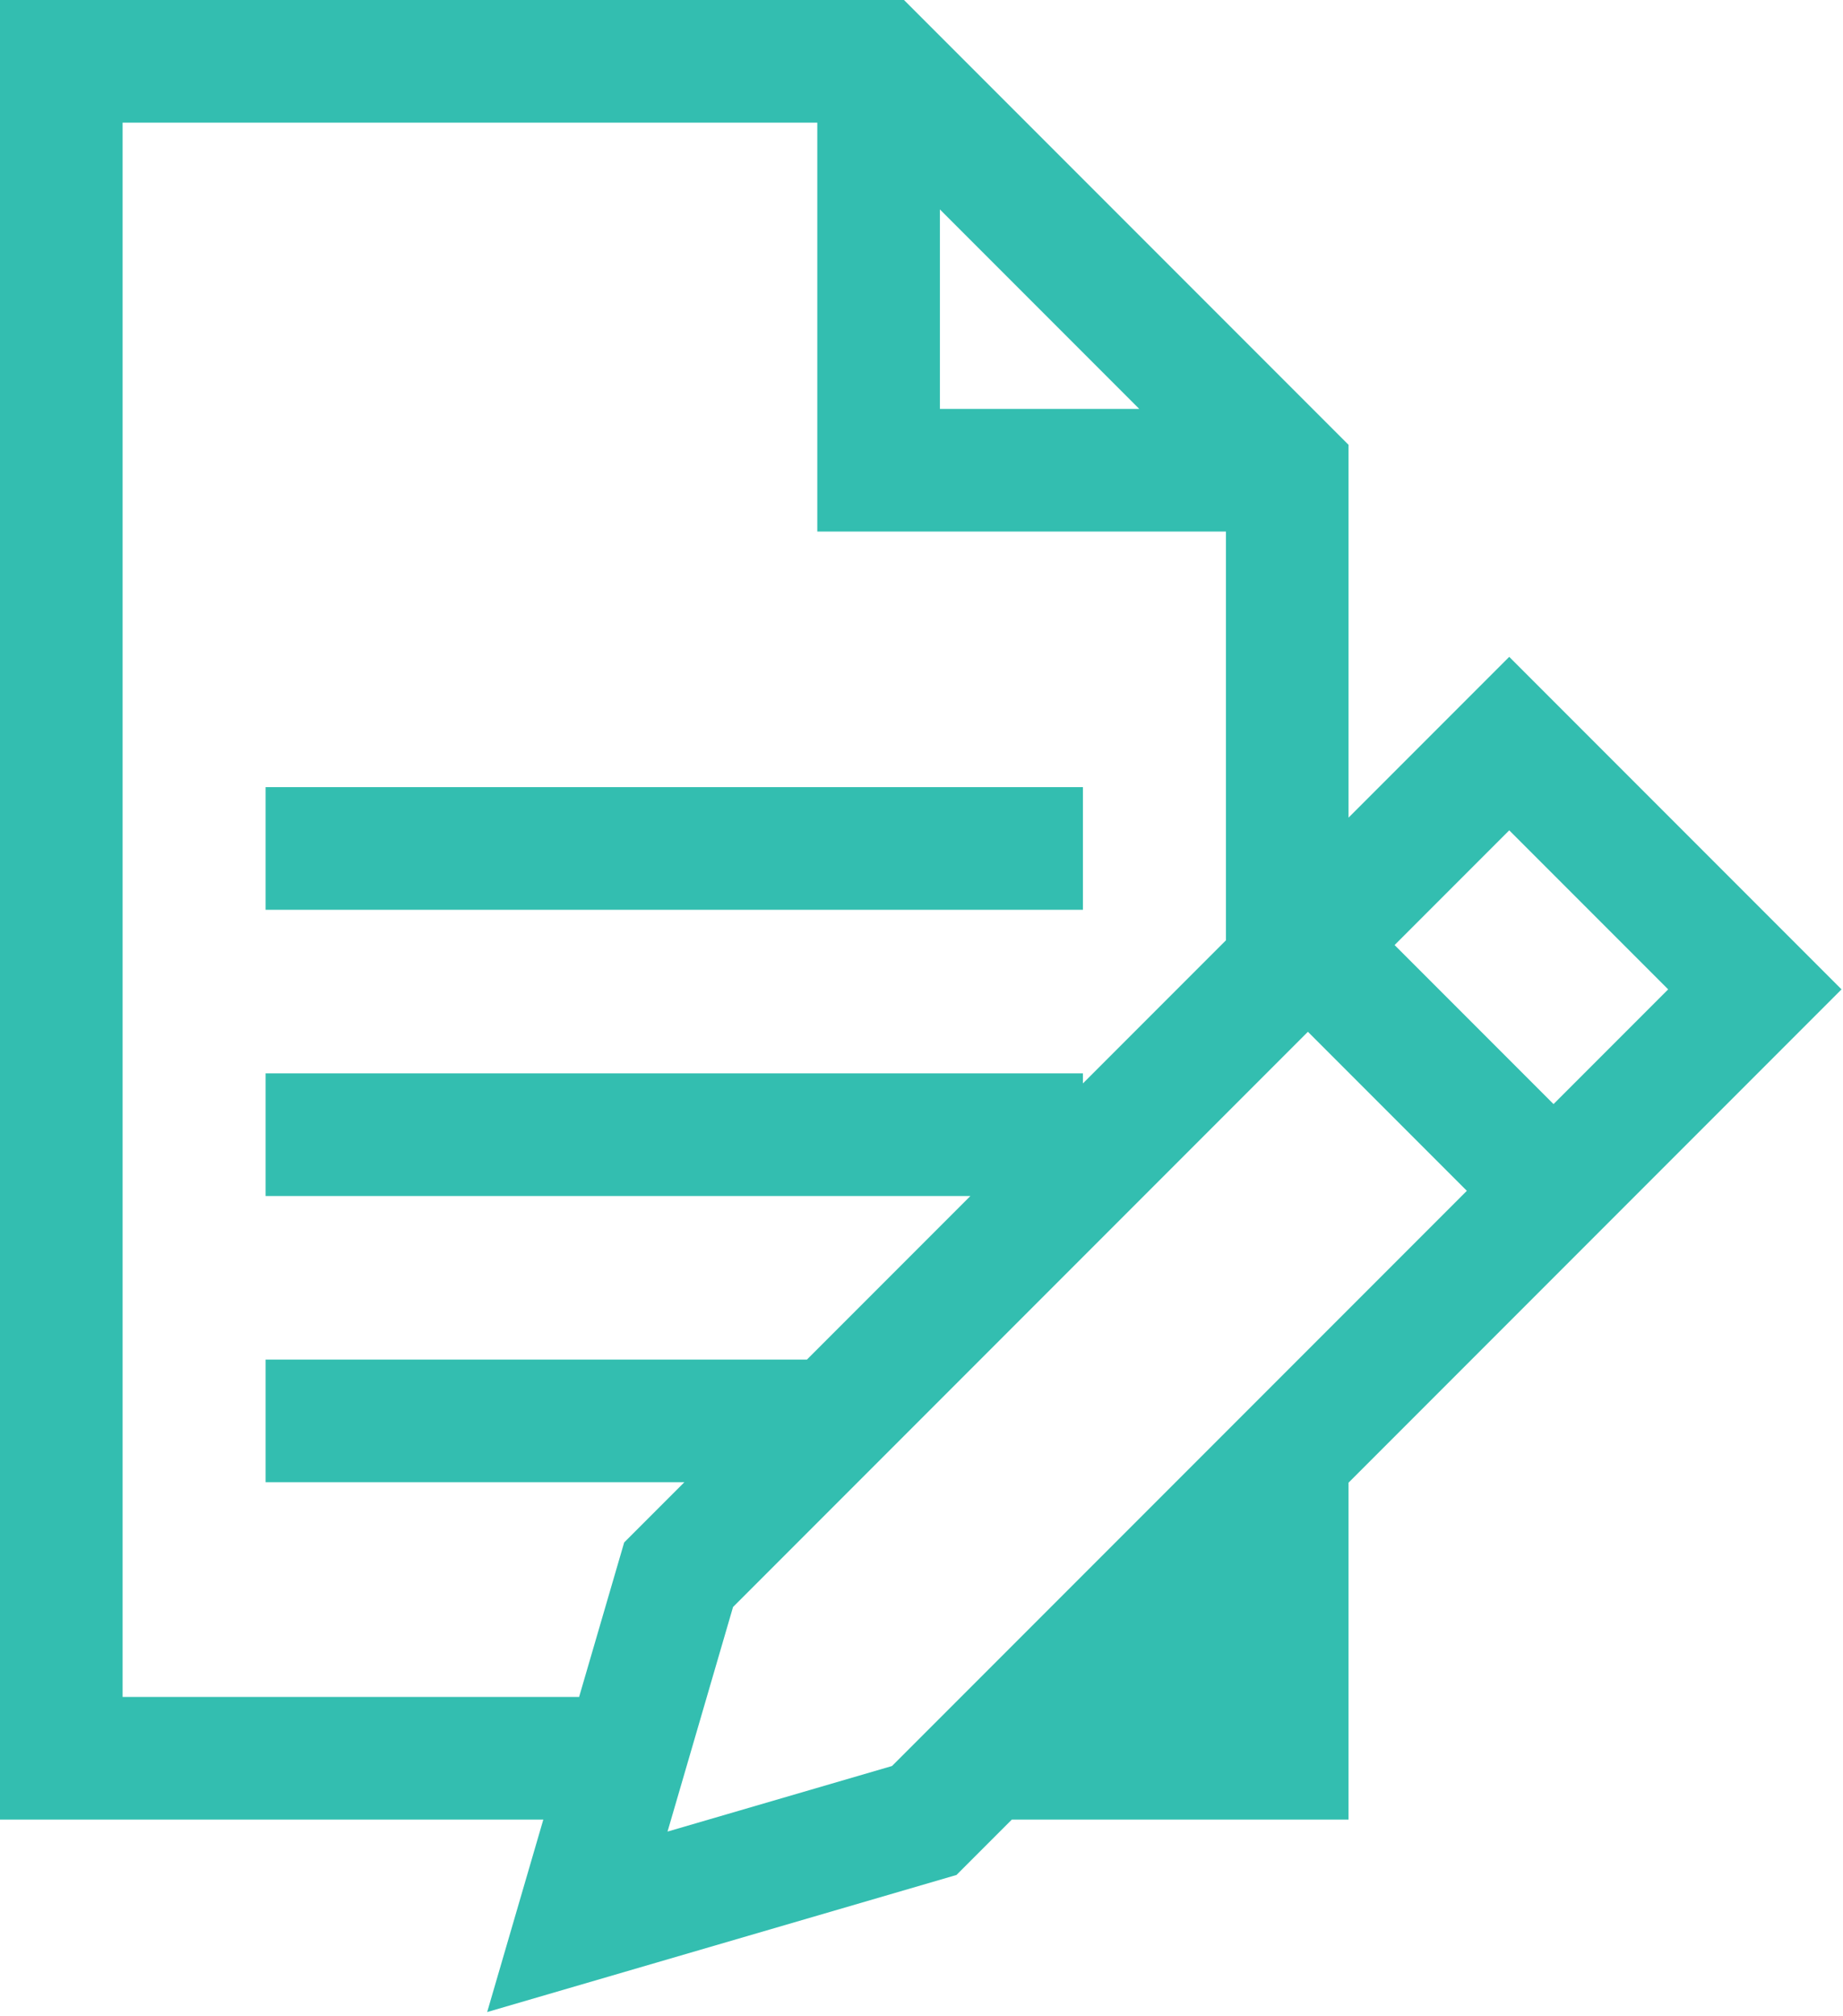 <svg width="451" height="493" viewBox="0 0 451 493" fill="none" xmlns="http://www.w3.org/2000/svg">
<path d="M330 362.601L450.643 241.958L369.326 160.641L330.001 199.966V108.787L221.213 0H0V445H132.955L119.215 492.068L234.058 458.543L247.601 445H330V362.601ZM408.217 241.958L380.162 270.013L341.271 231.122L369.325 203.068L408.217 241.958ZM230 51.213L278.787 100H230V51.213ZM30 415V30H200V130H300V229.966L265 264.966V262.5H65V292.5H237.466L197.466 332.5H65V362.5H167.466L152.74 377.226L141.713 415H30ZM218.276 431.898L163.351 447.932L179.384 393.008L320.057 252.335L358.948 291.226L218.276 431.898Z" fill="#33BEB0"/>
<path d="M265 192.5H65V222.5H265V192.5Z" fill="#33BEB0"/>
</svg>
